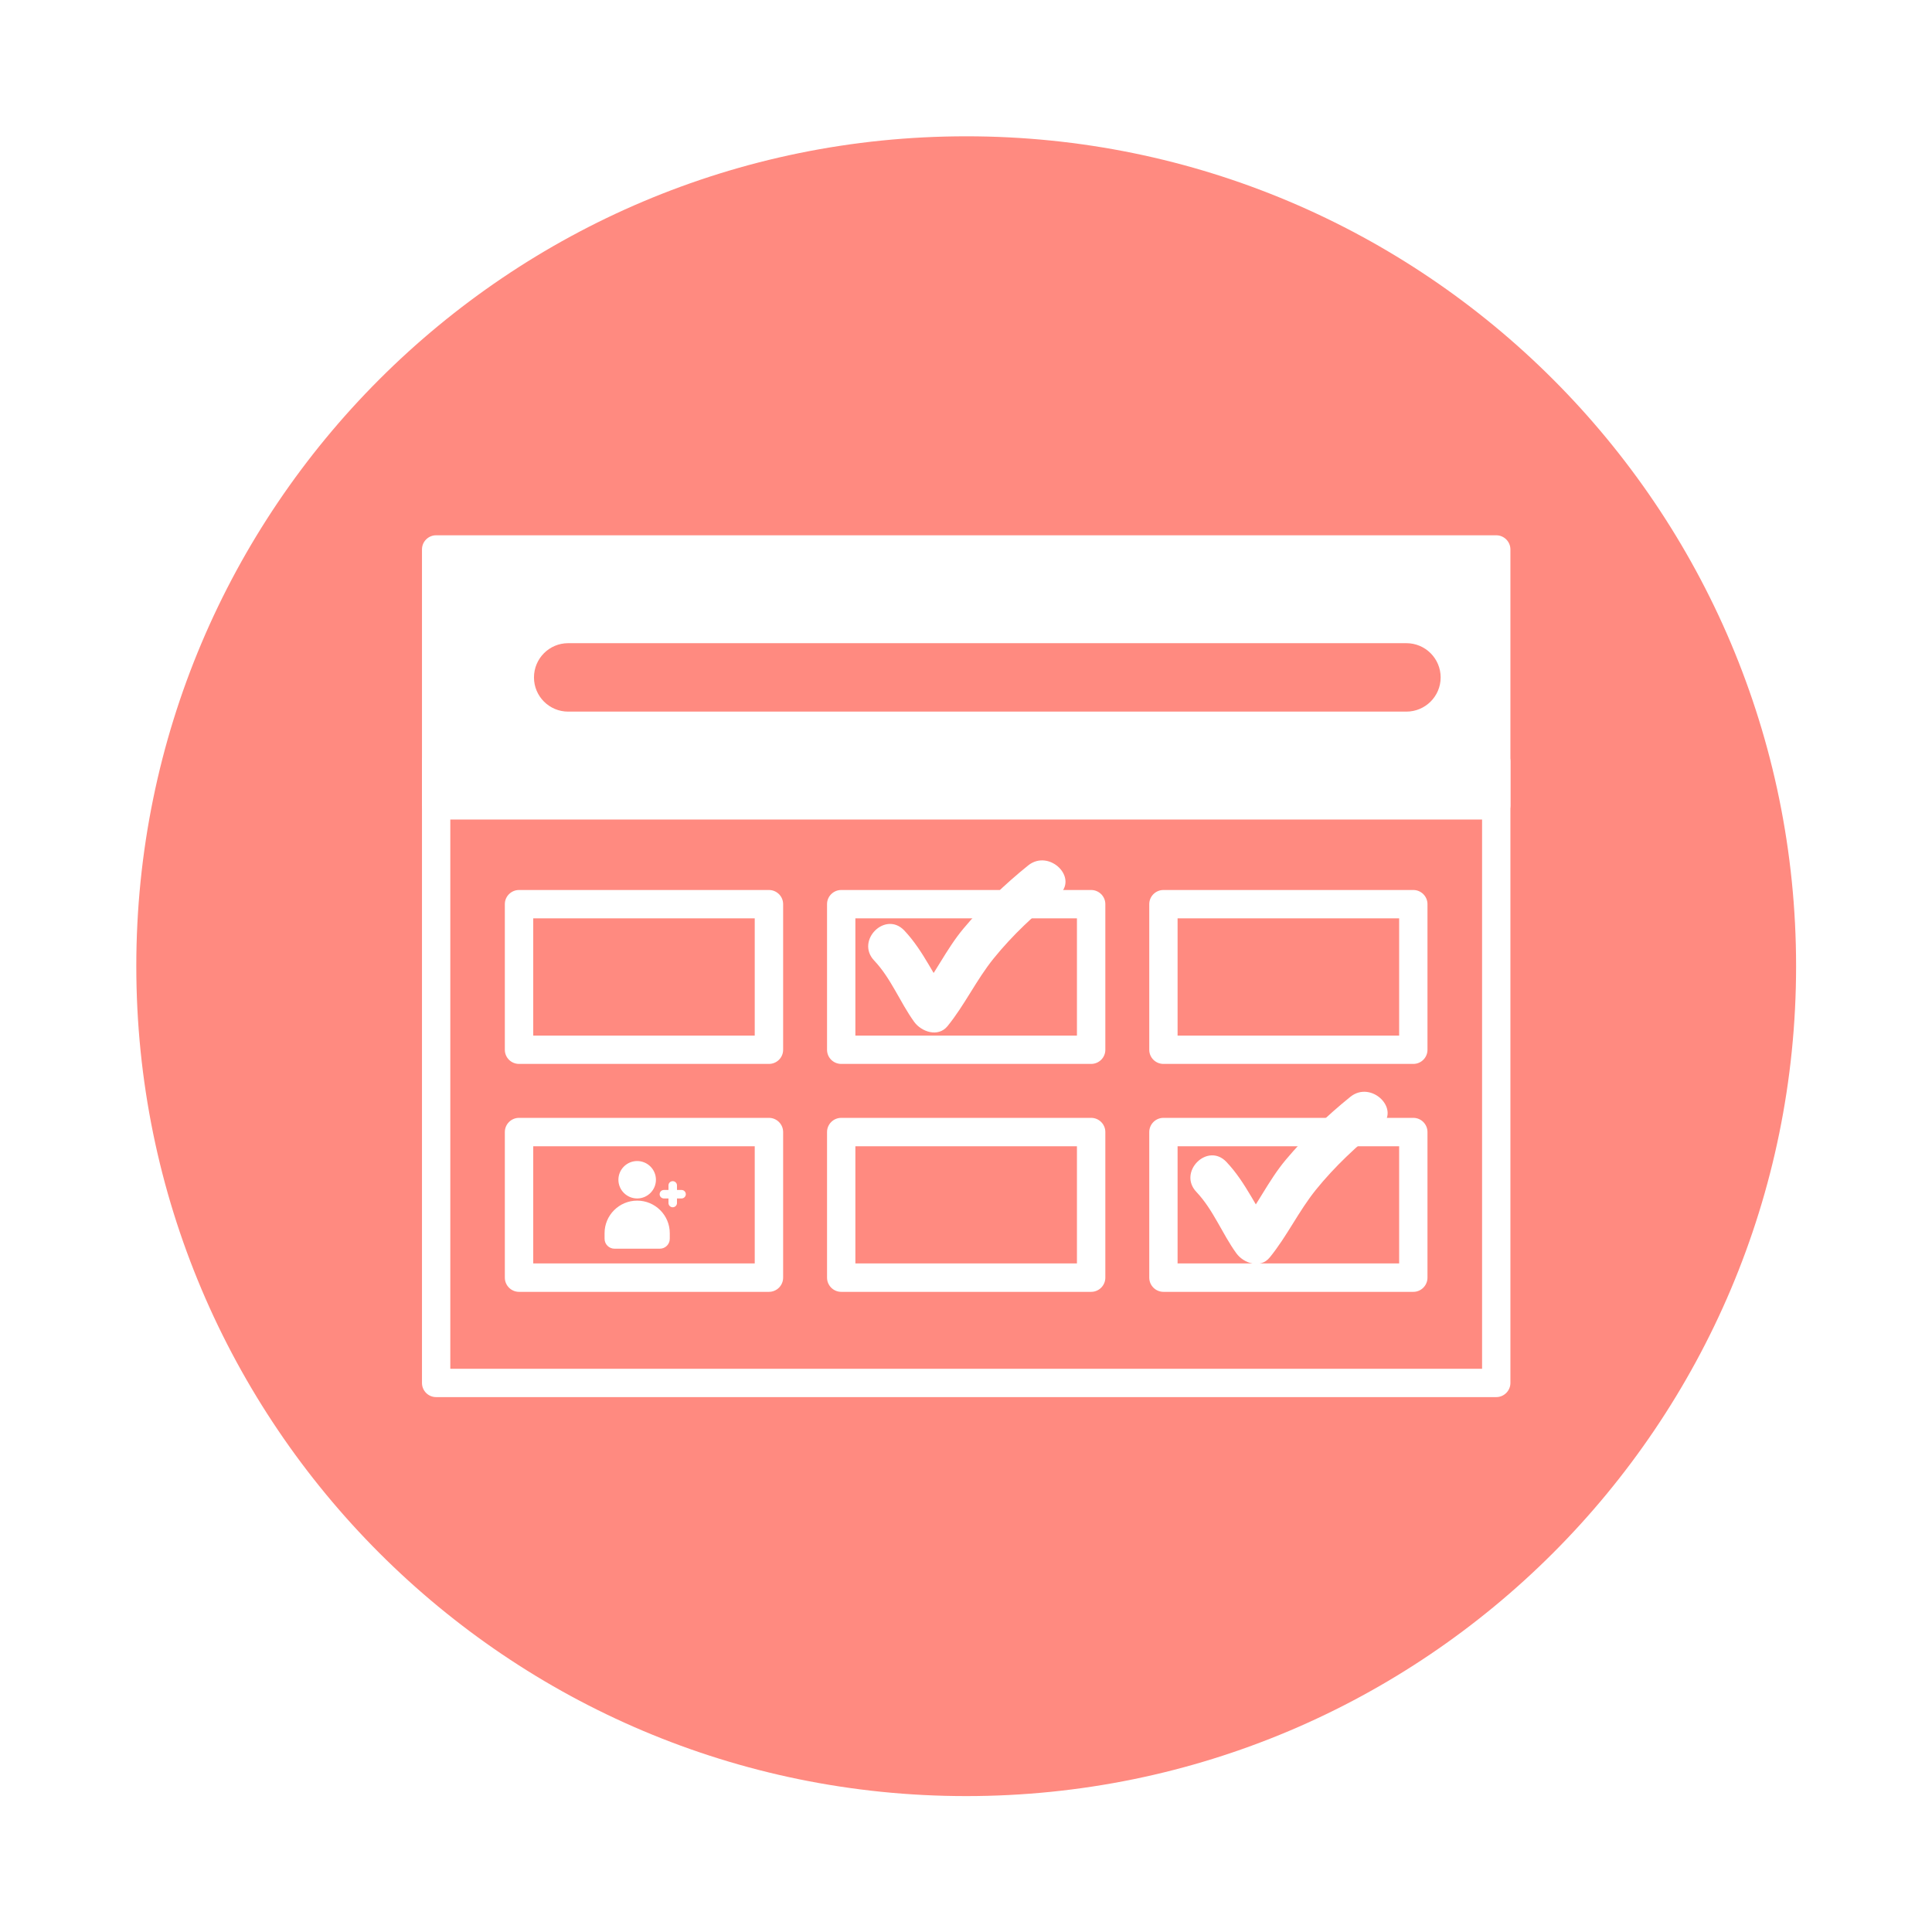 <svg xmlns="http://www.w3.org/2000/svg" width="810" viewBox="0 0 810 810" height="810" version="1.0"><defs><clipPath id="a"><path d="M 57.082 57.082 L 753.082 57.082 L 753.082 753.082 L 57.082 753.082 Z M 57.082 57.082"/></clipPath><clipPath id="b"><path d="M 259 486.77 L 276 486.77 L 276 503 L 259 503 Z M 259 486.77"/></clipPath><clipPath id="c"><path d="M 253.309 503 L 281 503 L 281 523.52 L 253.309 523.52 Z M 253.309 503"/></clipPath><clipPath id="d"><path d="M 276 495 L 287.809 495 L 287.809 507 L 276 507 Z M 276 495"/></clipPath></defs><path fill="#FFF" d="M-81 -81H891V891H-81z"/><path fill="#FFF" d="M-81 -81H891V891H-81z"/><path fill="#FFF" d="M-81 -81H891V891H-81z"/><g clip-path="url(#a)"><path fill="#FF8A80" d="M 753.02 405.082 C 753.02 597.25 597.25 753.02 405.082 753.02 C 212.914 753.02 57.145 597.25 57.145 405.082 C 57.129 212.914 212.914 57.145 405.082 57.145 C 597.25 57.129 753.02 212.914 753.02 405.082"/></g><path fill="#FFF" d="M 188.793 573.863 L 621.367 573.863 L 621.367 325.199 L 188.793 325.199 Z M 627.324 585.742 L 182.84 585.742 C 179.555 585.742 176.918 583.07 176.918 579.816 L 176.918 319.246 C 176.918 315.996 179.555 313.324 182.84 313.324 L 627.324 313.324 C 630.574 313.324 633.246 315.996 633.246 319.246 L 633.246 579.816 C 633.246 583.07 630.574 585.742 627.324 585.742"/><path fill="#FFF" d="M 223.562 434.172 L 316.426 434.172 L 316.426 385.012 L 223.562 385.012 Z M 322.379 446.051 L 217.609 446.051 C 214.324 446.051 211.656 443.41 211.656 440.125 L 211.656 379.059 C 211.656 375.805 214.324 373.137 217.609 373.137 L 322.379 373.137 C 325.66 373.137 328.332 375.805 328.332 379.059 L 328.332 440.125 C 328.332 443.41 325.66 446.051 322.379 446.051"/><path fill="#FFF" d="M 358.621 434.172 L 451.512 434.172 L 451.512 385.012 L 358.621 385.012 Z M 457.465 446.051 L 352.695 446.051 C 349.414 446.051 346.742 443.41 346.742 440.125 L 346.742 379.059 C 346.742 375.805 349.414 373.137 352.695 373.137 L 457.465 373.137 C 460.75 373.137 463.418 375.805 463.418 379.059 L 463.418 440.125 C 463.418 443.41 460.75 446.051 457.465 446.051"/><path fill="#FFF" d="M 493.707 434.172 L 586.602 434.172 L 586.602 385.012 L 493.707 385.012 Z M 592.555 446.051 L 487.785 446.051 C 484.5 446.051 481.832 443.41 481.832 440.125 L 481.832 379.059 C 481.832 375.805 484.5 373.137 487.785 373.137 L 592.555 373.137 C 595.805 373.137 598.477 375.805 598.477 379.059 L 598.477 440.125 C 598.477 443.41 595.805 446.051 592.555 446.051"/><path fill="#FFF" d="M 223.562 529.703 L 316.426 529.703 L 316.426 480.574 L 223.562 480.574 Z M 322.379 541.613 L 217.609 541.613 C 214.324 541.613 211.656 538.941 211.656 535.656 L 211.656 474.621 C 211.656 471.336 214.324 468.668 217.609 468.668 L 322.379 468.668 C 325.66 468.668 328.332 471.336 328.332 474.621 L 328.332 535.656 C 328.332 538.941 325.66 541.613 322.379 541.613"/><path fill="#FFF" d="M 358.621 529.703 L 451.512 529.703 L 451.512 480.574 L 358.621 480.574 Z M 457.465 541.613 L 352.695 541.613 C 349.414 541.613 346.742 538.941 346.742 535.656 L 346.742 474.621 C 346.742 471.336 349.414 468.668 352.695 468.668 L 457.465 468.668 C 460.75 468.668 463.418 471.336 463.418 474.621 L 463.418 535.656 C 463.418 538.941 460.75 541.613 457.465 541.613"/><path fill="#FFF" d="M 493.707 529.703 L 586.602 529.703 L 586.602 480.574 L 493.707 480.574 Z M 592.555 541.613 L 487.785 541.613 C 484.5 541.613 481.832 538.941 481.832 535.656 L 481.832 474.621 C 481.832 471.336 484.5 468.668 487.785 468.668 L 592.555 468.668 C 595.805 468.668 598.477 471.336 598.477 474.621 L 598.477 535.656 C 598.477 538.941 595.805 541.613 592.555 541.613"/><path fill="#FFF" d="M 589.637 298.348 L 238.199 298.348 C 230.285 298.348 223.871 291.934 223.871 284.02 C 223.871 276.07 230.285 269.656 238.199 269.656 L 589.637 269.656 C 597.555 269.656 604 276.07 604 284.02 C 604 291.934 597.555 298.348 589.637 298.348 Z M 627.324 224.422 L 182.84 224.422 C 179.555 224.422 176.918 227.094 176.918 230.344 L 176.918 337.629 C 176.918 340.945 179.555 343.582 182.84 343.582 L 627.324 343.582 C 630.574 343.582 633.246 340.945 633.246 337.629 L 633.246 230.344 C 633.246 227.094 630.574 224.422 627.324 224.422"/><path fill="#FFF" d="M 366.508 402.719 C 373.594 410.207 377.277 420.086 383.262 428.402 C 386.301 432.609 393.328 435.031 397.254 430.215 C 404.5 421.285 409.348 410.789 416.621 401.797 C 424.566 391.977 433.867 383.355 443.656 375.469 C 452.617 368.227 439.91 355.703 431.043 362.855 C 421.191 370.805 412.172 379.488 404.039 389.184 C 396.582 398.055 391.855 408.766 384.645 417.602 C 389.309 418.215 393.973 418.797 398.637 419.414 C 391.73 409.809 387.344 398.82 379.121 390.105 C 371.172 381.758 358.59 394.371 366.508 402.719"/><path fill="#FFF" d="M 501.594 499.723 C 508.684 507.211 512.336 517.121 518.32 525.41 C 521.359 529.645 528.387 532.035 532.312 527.219 C 539.586 518.32 544.434 507.824 551.707 498.801 C 559.625 489.012 568.922 480.359 578.715 472.473 C 587.672 465.262 574.969 452.707 566.133 459.859 C 556.281 467.809 547.258 476.523 539.094 486.219 C 531.668 495.059 526.941 505.77 519.73 514.637 C 524.395 515.219 529.059 515.832 533.723 516.418 C 526.789 506.812 522.43 495.824 514.176 487.141 C 506.258 478.762 493.676 491.406 501.594 499.723"/><g clip-path="url(#b)"><path fill="#FFF" d="M 259.27 494.617 C 259.27 498.934 262.797 502.457 267.137 502.457 C 271.473 502.457 275.004 498.934 275.004 494.617 C 275.004 490.293 271.473 486.77 267.137 486.77 C 262.797 486.77 259.27 490.293 259.27 494.617 Z M 259.27 494.617"/></g><g clip-path="url(#c)"><path fill="#FFF" d="M 253.469 517 L 253.469 519.371 C 253.469 521.66 255.336 523.52 257.629 523.52 L 276.645 523.52 C 278.938 523.52 280.805 521.66 280.805 519.371 L 280.805 517 C 280.805 509.484 274.672 503.367 267.137 503.367 C 259.602 503.367 253.469 509.484 253.469 517 Z M 253.469 517"/></g><g clip-path="url(#d)"><path fill="#FFF" d="M 283.828 504.375 L 283.828 502.457 L 285.746 502.457 C 286.73 502.457 287.531 501.66 287.531 500.68 C 287.531 499.699 286.73 498.902 285.746 498.902 L 283.828 498.902 L 283.828 496.984 C 283.828 496.004 283.027 495.207 282.043 495.207 C 281.059 495.207 280.262 496.004 280.262 496.984 L 280.262 498.902 L 278.34 498.902 C 277.355 498.902 276.559 499.699 276.559 500.68 C 276.559 501.66 277.355 502.457 278.34 502.457 L 280.262 502.457 L 280.262 504.375 C 280.262 505.355 281.059 506.152 282.043 506.152 C 283.027 506.152 283.828 505.355 283.828 504.375 Z M 283.828 504.375"/></g></svg>